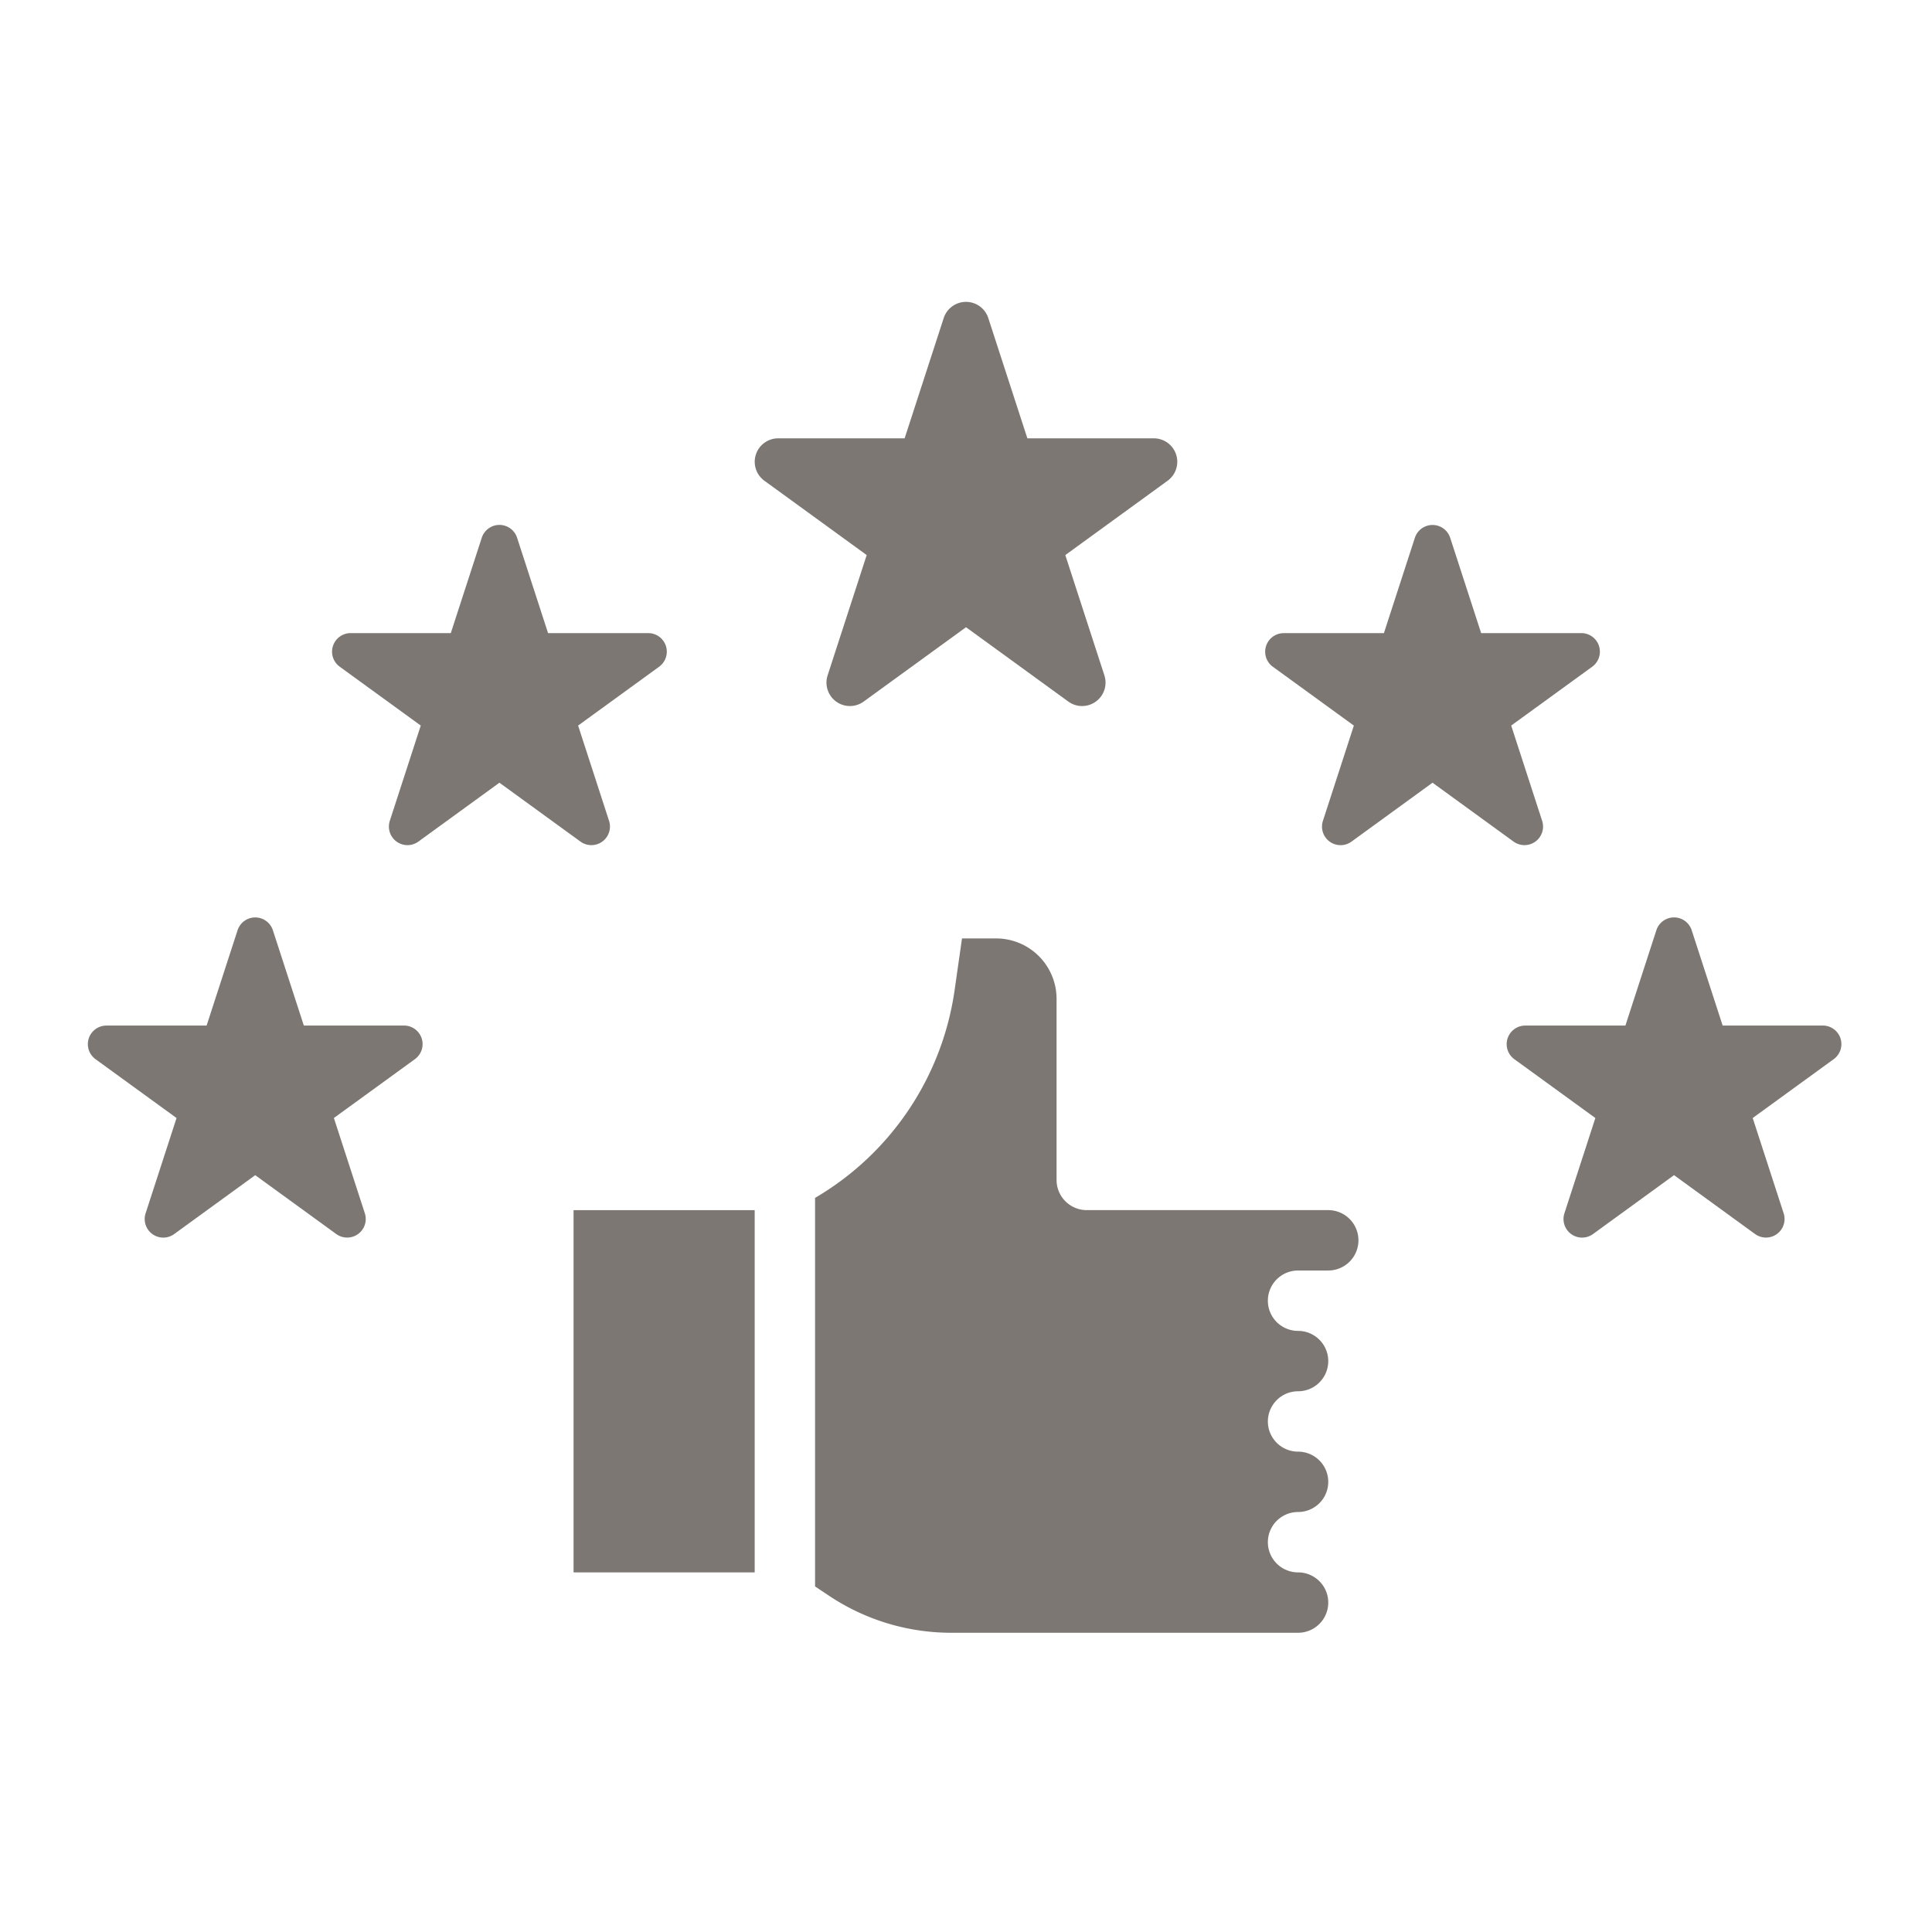 <?xml version="1.0"?>
<svg xmlns="http://www.w3.org/2000/svg" height="512px" viewBox="0 0 512 512" width="512px"><g><g id="solid"><path d="m152 320.7h48v96h-48zm200 16h-8a8 8 0 0 0 0 16 8 8 0 0 1 0 16 8 8 0 0 0 0 16 8 8 0 0 1 0 16 8 8 0 0 0 0 16 8 8 0 0 1 0 16h-91.872a58.3 58.3 0 0 1 -32.438-9.821l-3.69-2.46v-102.965a76.292 76.292 0 0 0 36.979-55.044l1.959-13.715h9.062a16.019 16.019 0 0 1 16 16v48a8 8 0 0 0 8 8h64a8 8 0 0 1 0 16z" data-original="#000000" class="active-path" data-old_color="#000000" fill="#7C7772"/><path d="m261.908 84.292 10.356 31.873h33.512a6.212 6.212 0 0 1 3.652 11.237l-27.113 19.7 10.356 31.873a6.211 6.211 0 0 1 -9.559 6.944l-27.112-19.7-27.112 19.7a6.211 6.211 0 0 1 -9.559-6.944l10.356-31.875-27.113-19.7a6.212 6.212 0 0 1 3.652-11.237h33.512l10.356-31.873a6.212 6.212 0 0 1 11.816.002z" data-original="#000000" class="active-path" data-old_color="#000000" fill="#7C7772"/><path d="m137.042 142.532 8.2 25.249h26.548a4.921 4.921 0 0 1 2.893 8.9l-21.478 15.6 8.2 25.249a4.921 4.921 0 0 1 -7.573 5.5l-21.478-15.605-21.478 15.605a4.921 4.921 0 0 1 -7.572-5.5l8.2-25.249-21.478-15.6a4.921 4.921 0 0 1 2.892-8.9h26.548l8.2-25.249a4.921 4.921 0 0 1 9.376 0z" data-original="#000000" class="active-path" data-old_color="#000000" fill="#7C7772"/><path d="m72.318 246.532 8.2 25.249h26.552a4.921 4.921 0 0 1 2.892 8.9l-21.478 15.6 8.2 25.249a4.921 4.921 0 0 1 -7.572 5.5l-21.474-15.597-21.478 15.605a4.921 4.921 0 0 1 -7.573-5.5l8.2-25.249-21.478-15.6a4.921 4.921 0 0 1 2.893-8.9h26.552l8.2-25.249a4.921 4.921 0 0 1 9.364-.008z" data-original="#000000" class="active-path" data-old_color="#000000" fill="#7C7772"/><path d="m448.318 246.532 8.2 25.249h26.552a4.921 4.921 0 0 1 2.892 8.9l-21.478 15.6 8.2 25.249a4.921 4.921 0 0 1 -7.572 5.5l-21.478-15.605-21.474 15.613a4.921 4.921 0 0 1 -7.573-5.5l8.2-25.249-21.478-15.6a4.921 4.921 0 0 1 2.893-8.9h26.548l8.2-25.249a4.921 4.921 0 0 1 9.368-.008z" data-original="#000000" class="active-path" data-old_color="#000000" fill="#7C7772"/><path d="m384.318 142.532 8.2 25.249h26.552a4.921 4.921 0 0 1 2.892 8.9l-21.478 15.6 8.2 25.249a4.921 4.921 0 0 1 -7.572 5.5l-21.478-15.605-21.474 15.613a4.921 4.921 0 0 1 -7.573-5.5l8.2-25.249-21.478-15.6a4.921 4.921 0 0 1 2.893-8.9h26.548l8.2-25.249a4.921 4.921 0 0 1 9.368-.008z" data-original="#000000" class="active-path" data-old_color="#000000" fill="#7C7772"/></g></g> </svg>

